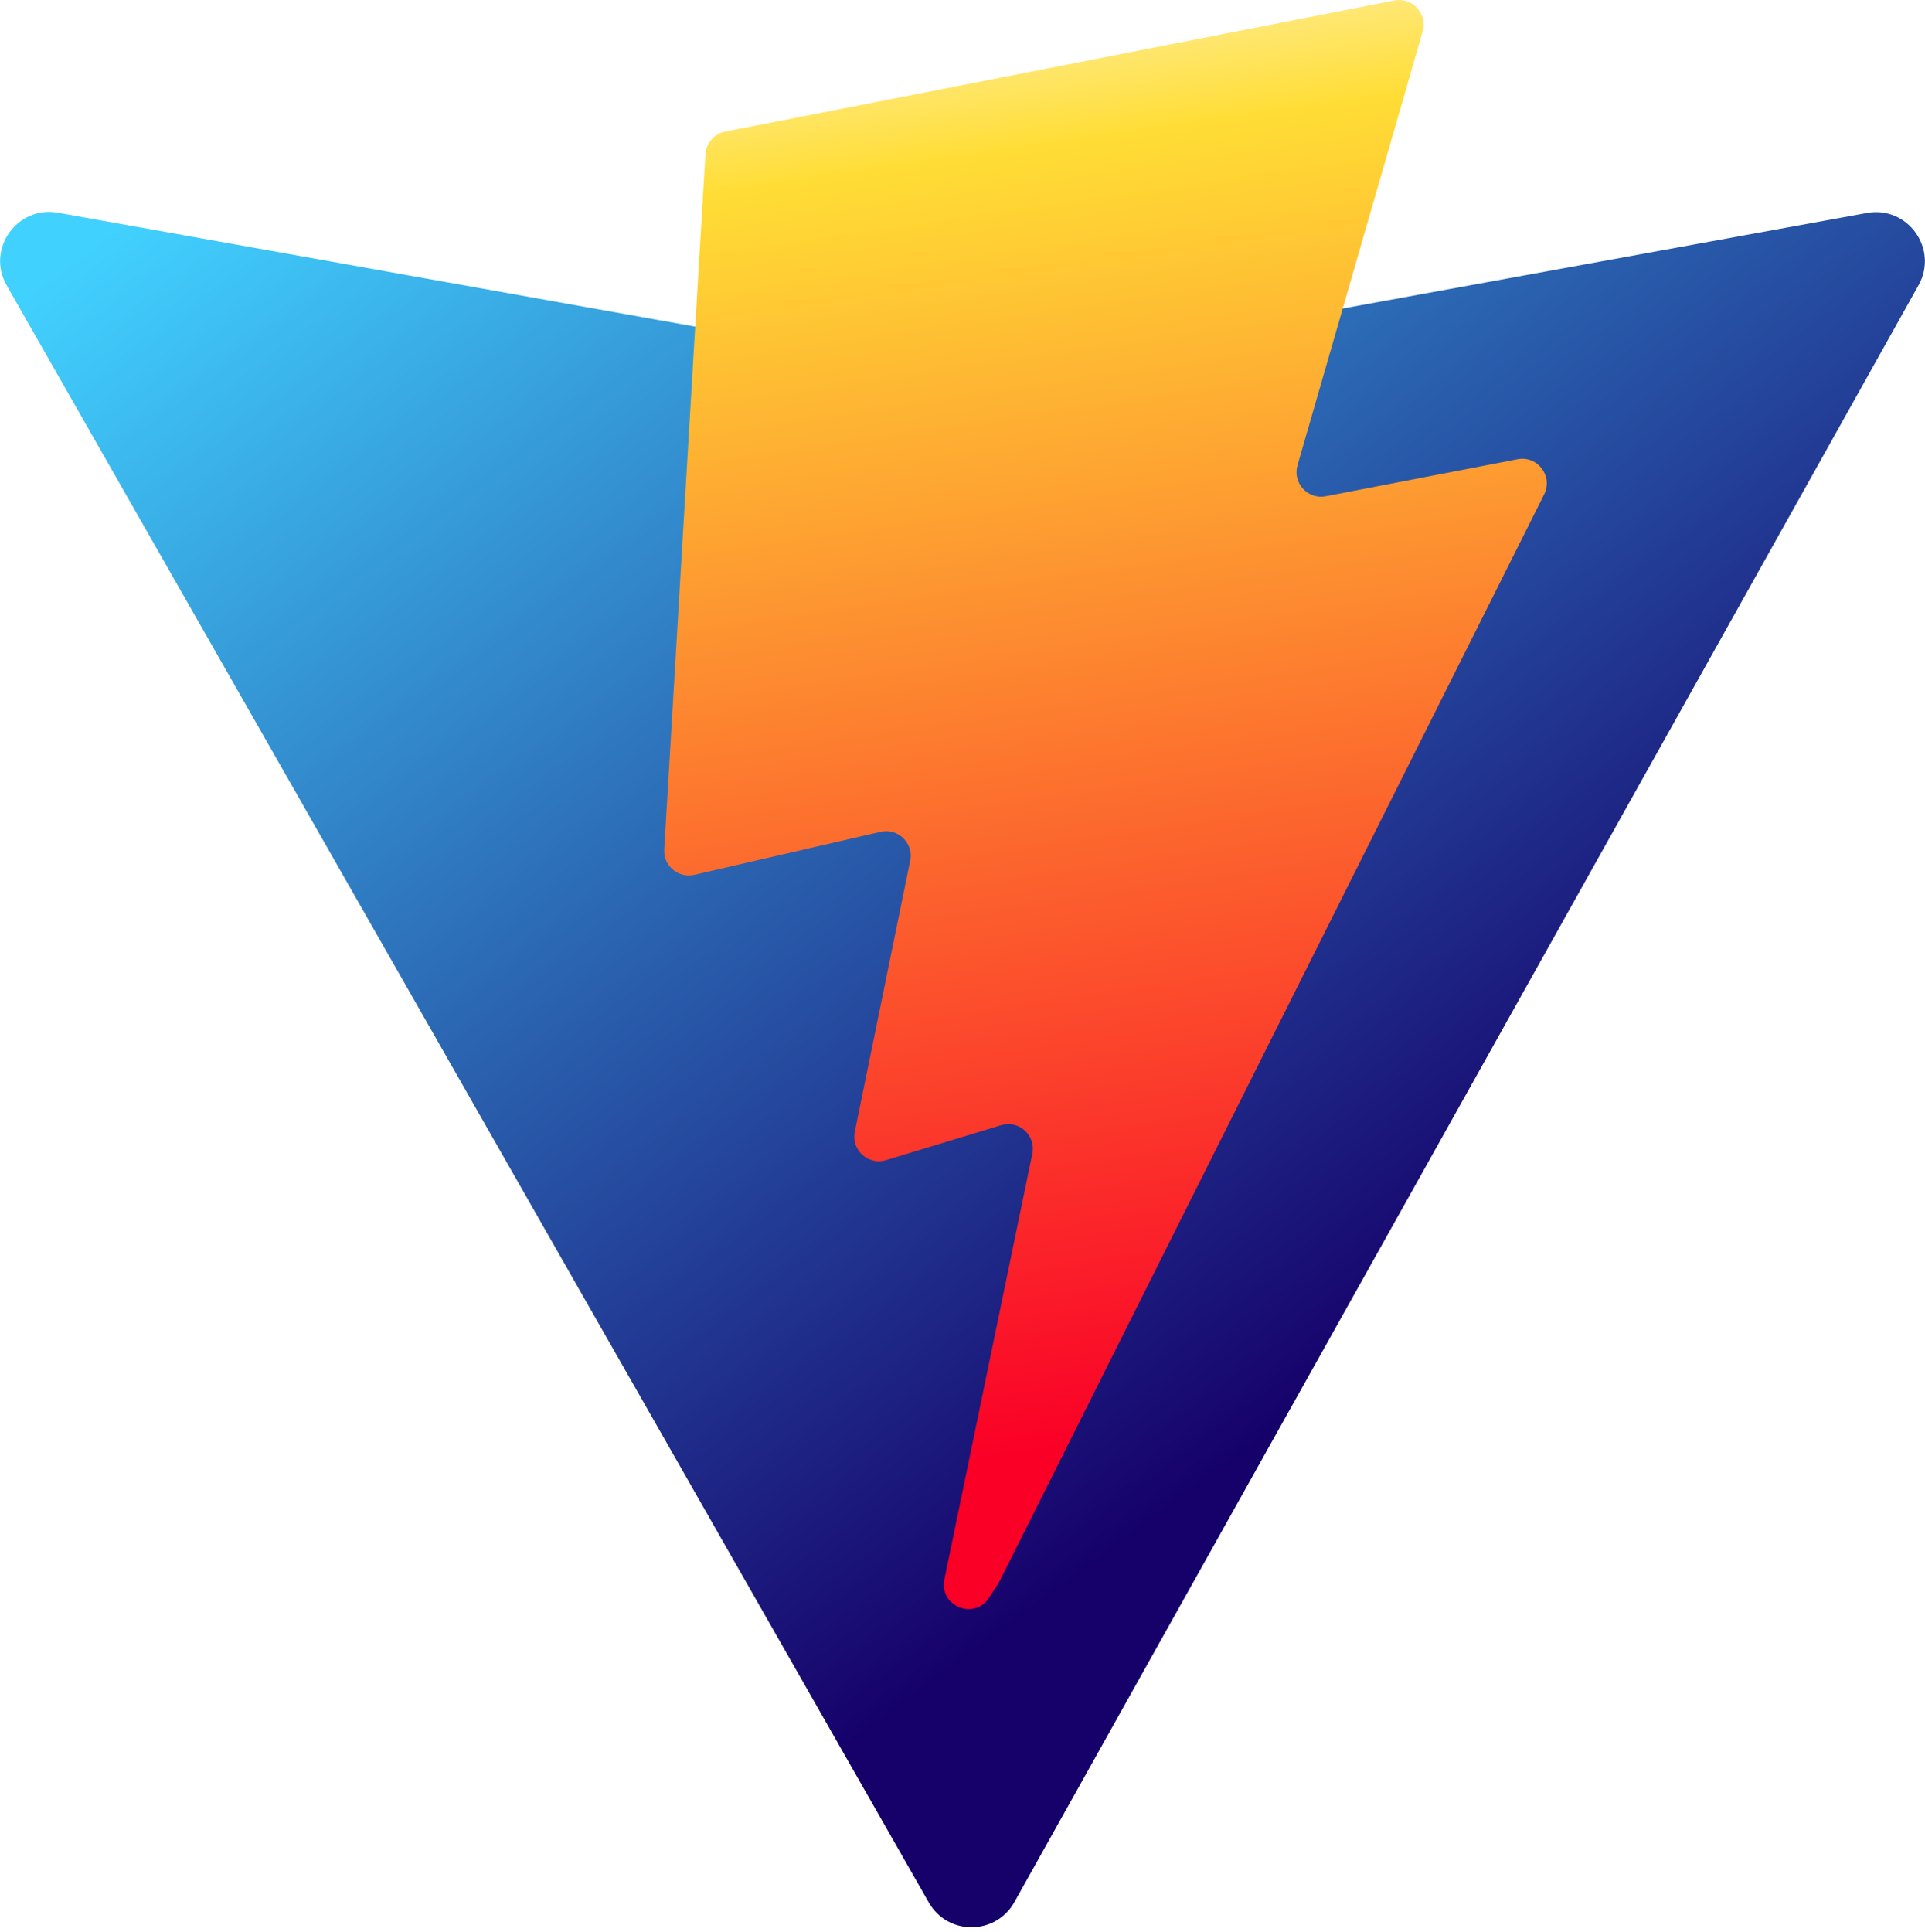 <?xml version="1.0" encoding="utf-8"?>
<!-- Generator: Adobe Illustrator 16.0.3, SVG Export Plug-In . SVG Version: 6.00 Build 0)  -->
<!DOCTYPE svg PUBLIC "-//W3C//DTD SVG 1.1//EN" "http://www.w3.org/Graphics/SVG/1.1/DTD/svg11.dtd">
<svg version="1.1" id="Layer_1" xmlns="http://www.w3.org/2000/svg" xmlns:xlink="http://www.w3.org/1999/xlink" x="0px" y="0px"
	 width="31.879px" height="32px" viewBox="0 0 31.879 32" enable-background="new 0 0 31.879 32" xml:space="preserve">
<linearGradient id="SVGID_1_" gradientUnits="userSpaceOnUse" x1="-611.425" y1="406.428" x2="-610.841" y2="405.72" gradientTransform="matrix(31.875 0 0 -28.407 19496.695 11545.433)">
	<stop  offset="0" style="stop-color:#41D1FF"/>
	<stop  offset="1" style="stop-color:#16006A"/>
</linearGradient>
<path fill="url(#SVGID_1_)" d="M31.772,4.724L16.799,31.499c-0.31,0.553-1.104,0.556-1.418,0.006L0.111,4.727
	c-0.342-0.6,0.17-1.326,0.85-1.204l14.989,2.679c0.096,0.018,0.194,0.017,0.289,0l14.677-2.675
	C31.593,3.402,32.108,4.123,31.772,4.724z"/>
<linearGradient id="SVGID_2_" gradientUnits="userSpaceOnUse" x1="-597.124" y1="405.615" x2="-597.055" y2="404.748" gradientTransform="matrix(14.616 0 0 -26.646 8745.613 10808.503)">
	<stop  offset="0" style="stop-color:#FFEA83"/>
	<stop  offset="0.083" style="stop-color:#FFDD35"/>
	<stop  offset="1" style="stop-color:#FA0027"/>
</linearGradient>
<path fill="url(#SVGID_2_)" d="M23.09,0.008L12.01,2.179c-0.182,0.036-0.317,0.19-0.328,0.375l-0.682,11.512
	c-0.014,0.225,0.158,0.417,0.382,0.43c0.039,0.002,0.078-0.001,0.116-0.009l3.085-0.712c0.289-0.066,0.549,0.188,0.49,0.478
	l-0.917,4.488c-0.062,0.302,0.222,0.561,0.517,0.471l1.906-0.579c0.296-0.09,0.579,0.17,0.517,0.472l-1.457,7.05
	c-0.091,0.441,0.496,0.682,0.74,0.304l0.164-0.253l9.029-18.019c0.15-0.302-0.109-0.646-0.441-0.582l-3.176,0.613
	c-0.298,0.058-0.552-0.22-0.468-0.512l2.073-7.185C23.645,0.228,23.389-0.051,23.09,0.008L23.09,0.008z"/>
</svg>
